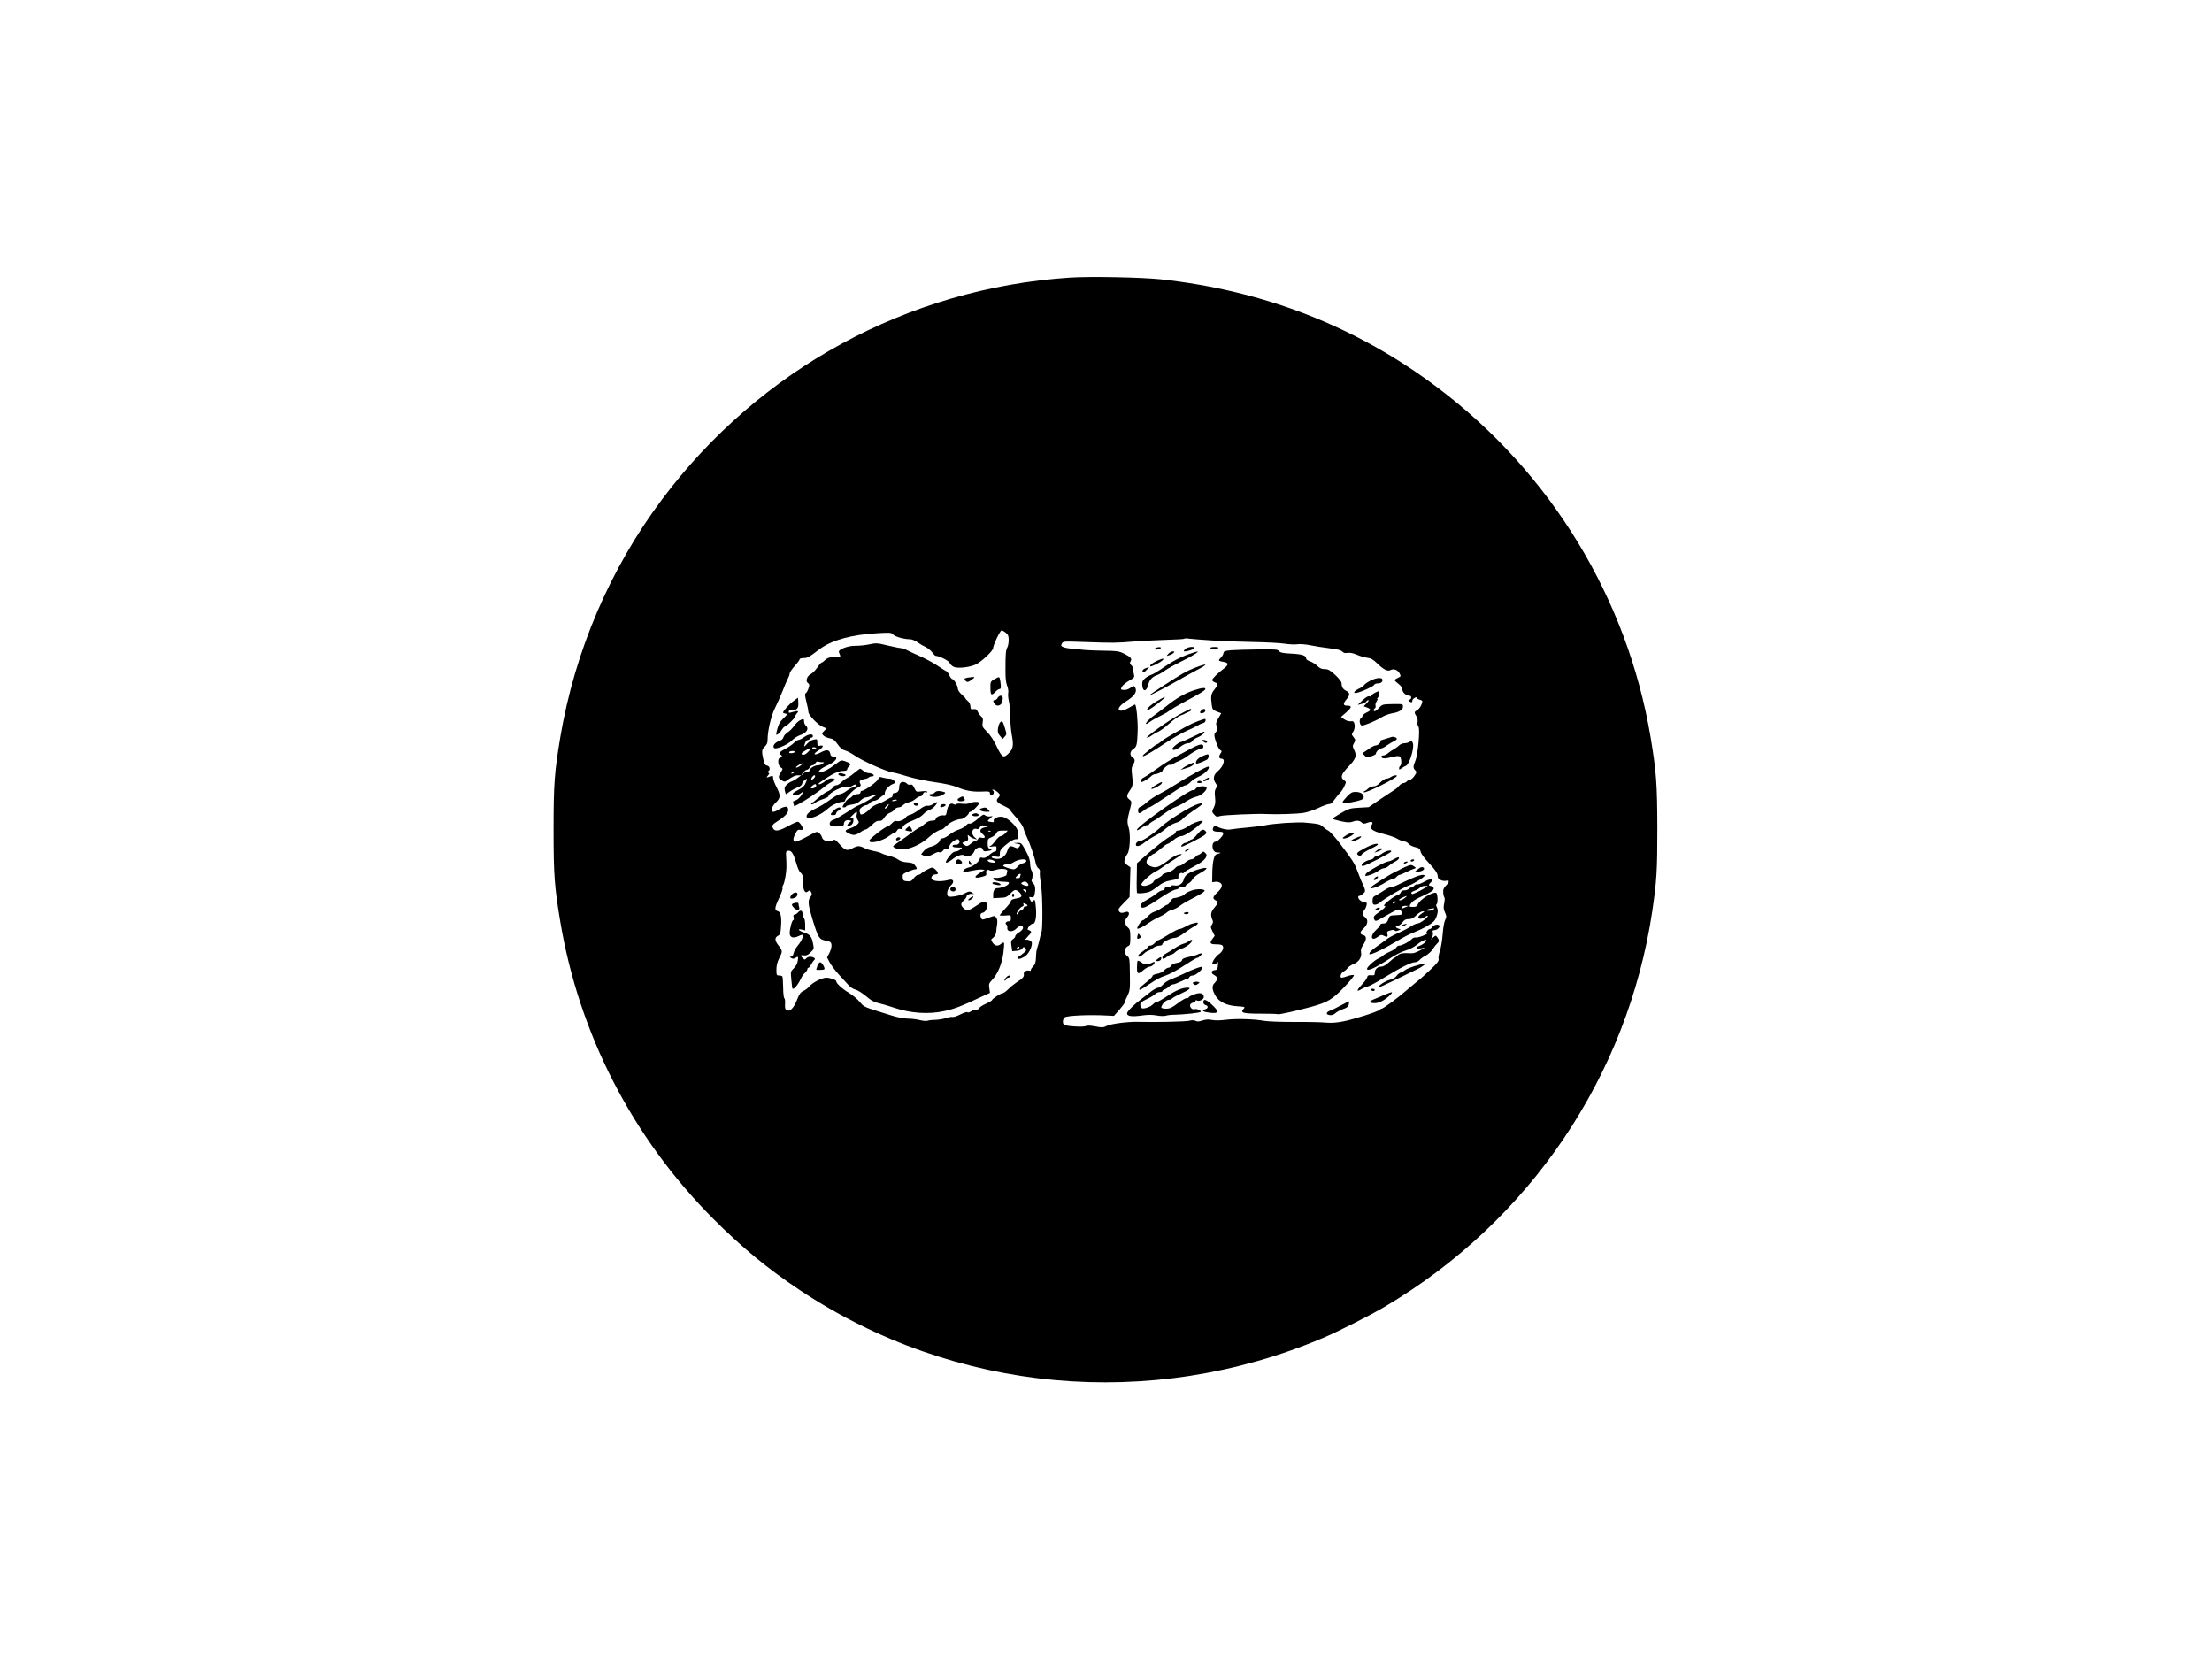 <?xml version="1.0" standalone="no"?>
<!DOCTYPE svg PUBLIC "-//W3C//DTD SVG 20010904//EN"
 "http://www.w3.org/TR/2001/REC-SVG-20010904/DTD/svg10.dtd">
<svg version="1.0" xmlns="http://www.w3.org/2000/svg"
 width="2000pt" height="1500pt" viewBox="0 0 2000 1500"
 preserveAspectRatio="xMidYMid meet">

<g transform="translate(0,1500) scale(0.1,-0.1)"
fill="#000000" stroke="none">
<path d="M9673 12490 c-1463 -97 -2804 -826 -3687 -2005 -471 -629 -788 -1370
-920 -2150 -53 -317 -61 -422 -61 -835 0 -413 8 -518 61 -835 171 -1016 651
-1948 1379 -2681 258 -259 498 -457 790 -651 1400 -929 3167 -1090 4725 -431
137 58 427 204 560 283 1310 774 2196 2084 2419 3575 40 273 46 366 46 750 -1
401 -9 512 -61 825 -211 1255 -901 2388 -1924 3159 -733 553 -1571 880 -2510
981 -175 18 -634 27 -817 15z m-579 -3211 c21 -17 26 -29 26 -65 0 -25 -5 -55
-12 -67 -14 -26 -17 -54 -17 -200 -1 -76 4 -119 15 -147 9 -22 13 -51 10 -64
-3 -13 -1 -46 5 -72 7 -27 12 -92 13 -144 0 -52 7 -129 15 -170 17 -89 11
-122 -29 -161 -46 -47 -60 -39 -107 59 -26 55 -58 105 -88 134 -44 45 -46 50
-40 86 5 31 2 41 -16 57 -12 11 -25 30 -30 43 -7 18 -15 23 -37 20 -24 -3 -27
0 -28 26 -1 17 -10 37 -23 47 -11 9 -21 20 -21 23 0 4 -16 20 -35 37 -20 17
-35 41 -35 53 0 25 -35 86 -50 86 -6 0 -18 16 -27 35 -9 19 -20 35 -24 35 -4
0 -38 21 -76 47 -37 26 -111 66 -163 89 -52 23 -108 49 -125 58 -16 9 -39 16
-50 16 -11 0 -65 11 -120 24 -94 23 -104 23 -165 10 -36 -8 -92 -13 -125 -13
-67 2 -160 -34 -150 -58 3 -7 8 -20 11 -28 5 -11 -2 -15 -27 -17 -19 0 -46 -2
-61 -2 -15 -1 -37 -12 -48 -24 -11 -12 -25 -22 -30 -22 -5 0 -23 -20 -40 -45
-17 -25 -44 -52 -59 -60 -36 -18 -50 -64 -26 -81 15 -11 15 -18 5 -48 -6 -20
-17 -39 -24 -43 -10 -6 -9 -22 5 -78 10 -38 18 -80 18 -92 1 -29 87 -118 130
-135 l35 -14 -23 -23 c-21 -21 -22 -24 -6 -41 9 -10 34 -21 56 -25 31 -5 45
-16 73 -55 24 -34 44 -50 66 -55 18 -4 56 -24 86 -45 70 -49 286 -146 344
-154 25 -4 86 -20 135 -36 50 -16 158 -39 240 -51 93 -13 171 -30 206 -45 78
-33 142 -45 227 -41 64 3 72 1 72 -15 0 -10 6 -18 14 -18 19 0 30 32 14 42
-10 6 -10 8 2 8 18 -1 60 -34 60 -48 0 -6 -7 -18 -16 -27 -24 -24 -10 -43 51
-70 30 -14 55 -29 55 -34 0 -5 27 -38 59 -74 35 -39 62 -79 66 -99 4 -18 18
-53 30 -78 27 -55 70 -181 79 -233 4 -20 15 -42 25 -48 11 -8 16 -20 13 -38
-2 -15 3 -67 11 -117 14 -88 16 -401 3 -423 -3 -5 -10 -31 -15 -58 -5 -26 -15
-61 -21 -78 -7 -16 -13 -57 -13 -89 -2 -47 -7 -65 -24 -82 -13 -13 -23 -28
-23 -35 0 -6 -6 -9 -12 -6 -24 9 -57 -11 -51 -31 5 -22 -11 -40 -64 -73 -20
-13 -54 -40 -75 -61 -21 -21 -44 -38 -52 -38 -18 0 -96 -51 -96 -62 0 -4 -25
-19 -55 -33 -30 -13 -58 -31 -61 -40 -3 -8 -17 -15 -30 -15 -14 0 -35 -7 -48
-16 -13 -8 -27 -11 -30 -6 -3 5 -31 -4 -63 -20 -31 -16 -63 -26 -71 -23 -8 3
-34 -2 -58 -10 -25 -8 -68 -15 -97 -16 -29 0 -61 -4 -71 -8 -10 -4 -42 -1 -70
6 -28 7 -75 13 -106 13 -32 0 -93 11 -141 26 -272 84 -253 76 -295 125 -22 26
-67 63 -101 84 -58 34 -113 85 -113 105 0 11 -57 30 -89 30 -39 0 -123 -43
-152 -77 -13 -16 -39 -36 -56 -43 -25 -12 -37 -28 -58 -83 -30 -75 -65 -108
-94 -90 -12 8 -15 22 -13 56 2 24 -1 48 -6 51 -6 3 -11 47 -11 97 -1 50 -4 95
-7 100 -3 5 -16 9 -30 9 -22 0 -24 3 -24 53 0 37 8 69 25 103 32 62 31 68 -5
114 -36 46 -38 72 -6 89 21 12 24 22 28 89 6 86 -4 128 -33 135 -28 7 -24 35
16 119 19 40 33 79 30 87 -3 7 0 19 5 27 6 7 16 43 22 81 10 62 11 87 5 193
-2 29 2 36 20 38 29 4 48 -27 73 -114 11 -40 27 -76 39 -85 17 -14 21 -29 21
-81 0 -76 18 -111 45 -88 14 12 18 12 26 -1 12 -19 11 -31 -6 -53 -22 -29 -19
-65 20 -194 53 -173 60 -184 120 -197 44 -9 50 -13 53 -38 2 -15 -6 -47 -18
-71 l-22 -43 22 -42 c12 -24 49 -73 82 -110 33 -36 73 -80 89 -97 16 -18 41
-35 56 -39 29 -7 67 -31 127 -81 24 -21 58 -37 90 -44 28 -6 89 -24 136 -40
154 -52 315 -63 461 -31 90 20 151 43 312 119 l98 45 -6 42 c-6 37 -3 45 26
76 50 53 88 144 101 242 6 48 9 90 5 93 -4 4 -15 0 -25 -9 -27 -25 -57 -21
-77 10 -17 26 -17 27 5 45 14 11 25 32 27 51 1 18 5 50 9 72 3 27 1 46 -9 59
-13 18 -15 18 -70 -2 -53 -20 -57 -20 -65 -4 -14 28 -8 47 15 50 28 4 51 65
33 87 -18 22 -29 19 -94 -25 -66 -45 -87 -49 -116 -20 -26 26 -25 42 5 70 14
13 25 29 25 37 0 15 43 28 62 18 7 -3 4 1 -6 9 -25 20 -34 20 -77 -3 -19 -11
-61 -22 -91 -26 -50 -6 -57 -5 -62 13 -8 25 7 65 35 90 30 29 19 57 -19 47
-99 -26 -181 -9 -156 32 7 10 21 18 33 17 28 -1 27 17 -2 45 -20 18 -28 20
-48 11 -35 -16 -69 -36 -82 -49 -6 -6 -18 -11 -27 -11 -9 0 -26 -14 -39 -31
-19 -25 -28 -30 -59 -27 -33 3 -37 6 -40 34 -3 29 1 33 47 53 27 11 57 21 65
21 20 0 20 9 -2 37 -13 18 -29 24 -70 26 -34 2 -62 11 -81 25 -16 12 -51 26
-76 32 -26 6 -60 17 -75 25 -15 8 -47 17 -71 21 -24 4 -61 15 -81 25 -47 24
-64 24 -111 -1 -48 -26 -66 -20 -117 38 -37 41 -43 45 -61 34 -31 -19 -88 -5
-95 23 -3 13 -15 32 -26 42 -20 18 -22 17 -108 -30 -49 -26 -96 -47 -105 -47
-26 0 -28 25 -5 70 18 35 25 41 46 37 13 -2 24 0 24 5 0 22 -32 68 -47 68 -9
0 -49 -18 -89 -40 -82 -45 -118 -50 -134 -20 -14 27 -9 34 55 75 62 40 90 75
80 105 -5 16 -12 19 -33 14 -15 -3 -39 -15 -54 -25 -15 -10 -36 -19 -46 -19
-29 0 -16 48 25 86 41 39 42 65 3 139 -16 31 -30 68 -30 81 0 21 -3 23 -26 14
-36 -14 -39 -13 -20 9 13 15 14 20 4 24 -11 5 -11 7 0 15 20 13 11 46 -13 50
-16 2 -24 15 -33 55 -17 74 -15 90 13 117 18 17 25 34 25 60 0 82 31 215 66
285 19 38 50 108 69 155 18 47 40 99 49 115 9 17 16 37 16 46 0 9 20 39 45 67
25 27 45 55 45 61 0 6 16 11 35 11 36 0 47 6 149 83 109 80 287 129 522 142
113 7 122 6 140 -13 19 -20 100 -42 153 -42 15 0 43 -11 62 -24 19 -14 52 -34
75 -44 22 -11 51 -34 63 -51 12 -17 26 -31 31 -31 31 0 116 -43 125 -62 6 -13
21 -29 35 -36 34 -18 137 -8 198 18 54 24 162 125 162 152 0 27 63 158 76 158
6 0 23 -9 38 -21z m1866 -70 c91 -6 260 -12 375 -14 116 -2 242 -9 280 -15 39
-6 91 -9 116 -5 26 3 77 -1 115 -9 38 -8 115 -20 171 -27 74 -9 107 -17 119
-30 11 -13 25 -16 48 -12 22 3 50 -2 82 -16 27 -12 69 -25 94 -28 36 -4 55
-15 95 -54 57 -55 92 -72 119 -57 27 15 64 1 80 -30 14 -27 13 -28 -15 -41
-16 -7 -29 -16 -29 -21 0 -4 16 -20 35 -34 23 -18 35 -35 35 -51 0 -26 33 -55
62 -55 22 0 24 -28 2 -37 -13 -5 -13 -7 -2 -14 19 -13 28 -11 28 6 0 8 9 19
20 25 13 7 20 7 20 1 0 -6 11 -13 25 -17 14 -3 25 -10 25 -14 0 -25 -25 -69
-45 -80 -29 -16 -30 -22 -9 -55 10 -15 14 -36 11 -53 -3 -15 0 -33 8 -42 17
-20 -5 -257 -29 -312 -20 -47 -20 -62 0 -83 15 -14 14 -19 -7 -50 -13 -19 -31
-35 -40 -35 -9 0 -22 -7 -29 -15 -7 -8 -21 -15 -30 -15 -10 0 -27 -10 -37 -22
-10 -13 -26 -27 -35 -33 -9 -5 -67 -44 -130 -86 l-113 -77 -87 -5 c-80 -4 -93
-8 -162 -48 -42 -24 -76 -47 -76 -51 0 -4 33 -14 73 -23 55 -12 80 -13 101 -6
39 15 67 14 87 -5 15 -14 23 -14 53 -3 41 15 56 7 37 -22 -20 -33 9 -54 108
-79 49 -12 104 -31 122 -42 19 -12 47 -23 63 -25 16 -2 35 -12 42 -22 7 -10
33 -24 58 -30 38 -9 45 -15 51 -42 4 -18 33 -59 70 -97 67 -72 85 -100 85
-130 0 -23 47 -44 79 -35 29 7 26 -13 -6 -45 -21 -21 -26 -35 -24 -62 1 -19 6
-39 10 -43 5 -5 4 -29 -1 -54 -8 -36 -7 -53 7 -83 15 -34 15 -40 2 -67 -9 -16
-19 -73 -23 -129 -4 -54 -15 -122 -25 -151 -9 -28 -15 -61 -12 -73 5 -17 -10
-36 -68 -92 -41 -39 -94 -87 -119 -106 -25 -20 -74 -61 -110 -92 -68 -60 -204
-160 -218 -160 -4 0 -13 -5 -19 -11 -17 -17 -238 -87 -333 -105 -58 -11 -106
-14 -150 -10 -36 4 -164 7 -285 6 -121 0 -247 4 -280 11 -91 16 -251 20 -340
9 -50 -7 -97 -7 -126 -2 -34 7 -58 5 -88 -5 -30 -10 -46 -11 -61 -3 -14 7 -32
8 -58 1 -31 -8 -297 -14 -467 -10 -88 2 -239 -17 -277 -36 -34 -17 -44 -17
-106 -5 -47 9 -74 9 -88 2 -20 -10 -171 -1 -192 12 -17 11 -15 51 4 67 20 17
227 26 382 17 l64 -3 49 55 c26 30 49 61 49 68 0 7 11 34 24 60 22 44 24 57
22 195 -2 140 -3 148 -25 163 -30 21 -26 75 7 89 20 9 22 17 22 80 0 58 -4 74
-20 87 -32 28 -36 65 -10 93 28 30 21 60 -12 49 -37 -12 -50 -10 -61 8 -10 15
-3 26 42 72 l54 55 4 134 4 135 -30 21 c-26 19 -29 24 -21 53 5 17 16 38 23
47 23 26 31 176 12 238 -16 54 -15 62 13 172 16 63 15 64 -6 82 -28 22 -28 36
5 84 27 40 29 55 17 153 -4 39 -2 59 10 77 21 32 20 52 -4 67 -27 17 -25 54 4
73 33 22 37 35 42 155 4 93 -11 250 -24 250 -2 0 -29 -14 -58 -31 -102 -58
-125 -5 -25 58 83 52 107 91 82 132 -7 11 -14 10 -40 -8 -19 -14 -42 -21 -61
-19 -28 3 -29 4 -17 28 7 13 36 38 64 54 47 27 52 32 46 55 -4 14 -7 36 -6 48
0 12 -7 29 -18 38 -14 14 -16 21 -7 35 15 24 3 39 -59 70 -44 22 -62 25 -198
27 -82 1 -166 6 -185 9 -19 4 -57 8 -85 9 -27 1 -63 7 -78 13 -24 10 -26 14
-16 33 11 21 14 21 207 14 260 -9 282 -9 452 5 80 6 212 12 293 15 82 2 152 6
155 10 4 4 25 4 47 0 22 -3 114 -10 205 -16z"/>
<path d="M8748 8873 c-31 -5 -35 -15 -13 -33 11 -9 20 -8 45 10 44 31 40 34
-32 23z"/>
<path d="M8990 8858 c-35 -20 -36 -23 -35 -79 0 -65 9 -72 45 -34 13 14 29 25
37 25 14 0 16 16 7 73 -7 42 -7 42 -54 15z"/>
<path d="M9020 8690 c-6 -11 -17 -20 -25 -20 -18 0 -19 -11 -2 -34 20 -28 59
-17 69 19 4 17 6 36 3 43 -7 19 -33 14 -45 -8z"/>
<path d="M7174 8661 c-38 -27 -94 -89 -94 -104 0 -3 10 -7 22 -9 21 -3 20 -6
-19 -43 -31 -30 -44 -54 -55 -97 -14 -55 -14 -57 5 -47 10 6 26 24 35 40 10
16 22 29 27 29 14 0 95 79 95 92 0 6 7 20 17 30 19 21 7 24 -45 9 -29 -9 -33
-8 -30 7 2 12 12 16 34 14 40 -4 56 16 52 68 l-3 42 -41 -31z"/>
<path d="M7229 8485 c-14 -7 -37 -31 -52 -52 -15 -21 -40 -46 -57 -56 -16 -10
-33 -29 -36 -42 -4 -16 -17 -28 -40 -35 -38 -13 -62 -46 -45 -63 16 -16 123
29 162 69 18 18 49 39 68 45 65 21 90 61 56 89 -8 7 -15 23 -15 36 0 27 -5 29
-41 9z"/>
<path d="M9040 8465 c-6 -8 -14 -32 -17 -53 -4 -31 0 -44 19 -66 l23 -28 19
21 c19 21 19 23 1 81 -19 63 -25 69 -45 45z"/>
<path d="M7270 8335 c-19 -14 -41 -25 -50 -25 -9 0 -28 -13 -43 -28 -15 -15
-49 -39 -77 -53 -48 -23 -61 -41 -40 -54 16 -10 12 -22 -8 -27 -25 -7 -18 -74
9 -88 18 -10 18 -11 -1 -43 -26 -42 -25 -51 7 -72 21 -14 30 -15 42 -6 52 38
79 51 105 51 l30 0 -34 -25 c-18 -14 -43 -28 -54 -31 -12 -4 -31 -17 -44 -29
-17 -17 -21 -29 -16 -54 4 -17 8 -31 11 -31 2 0 19 11 36 24 18 13 49 29 69
37 23 8 38 20 40 32 2 11 13 26 26 35 22 15 22 14 12 -14 -16 -40 -26 -51 -81
-81 -38 -20 -46 -29 -38 -39 12 -15 52 -3 83 24 15 14 14 10 -4 -21 -13 -22
-35 -44 -49 -50 -14 -6 -28 -12 -29 -13 -2 -1 -1 -12 3 -23 l6 -21 42 21 c54
28 183 114 226 151 18 16 49 37 67 46 41 19 43 30 7 34 -19 2 -38 -5 -61 -24
-28 -24 -62 -37 -62 -24 0 3 30 24 68 49 73 48 119 67 163 67 18 0 29 5 29 14
0 7 7 19 15 26 22 19 15 30 -30 46 -39 13 -40 13 -90 -25 -63 -48 -108 -71
-136 -71 -21 0 -21 1 -5 19 10 11 41 29 69 41 73 32 105 80 53 80 -18 0 -26 6
-28 21 -6 41 -32 46 -87 16 -61 -32 -78 -18 -21 18 45 29 53 50 15 43 -23 -5
-25 -2 -25 28 0 32 -1 33 -32 27 -19 -3 -45 -20 -60 -37 -29 -34 -33 -32 -18
8 5 14 16 26 25 26 8 0 15 5 15 10 0 6 7 10 15 10 8 0 15 7 15 15 0 23 -42 18
-80 -10z m110 -101 c0 -2 -9 -4 -21 -4 -11 0 -18 4 -14 10 5 8 35 3 35 -6z
m-66 -25 c-26 -29 -48 -39 -63 -30 -9 6 -3 14 21 29 44 29 68 29 42 1z m-129
-9 c-3 -5 -17 -10 -31 -10 -14 0 -22 4 -19 10 3 6 17 10 31 10 14 0 22 -4 19
-10z m250 -92 c20 1 20 1 1 -14 -11 -8 -30 -14 -43 -14 -29 0 -73 -28 -73 -46
0 -8 -10 -14 -25 -14 -13 0 -29 -8 -34 -17 -6 -10 -11 -14 -11 -9 0 14 32 46
46 46 7 0 18 9 24 20 6 11 17 20 25 20 8 0 20 9 27 20 8 13 19 18 28 14 8 -4
24 -6 35 -6z m-194 -28 c-13 -11 -31 -20 -40 -20 -10 0 -5 7 14 19 39 26 56
26 26 1z m-61 -64 c0 -2 -7 -7 -16 -10 -8 -3 -12 -2 -9 4 6 10 25 14 25 6z
m190 -34 c0 -11 -22 -32 -32 -32 -5 0 -4 9 2 20 11 20 30 28 30 12z m10 -86
c0 -16 -37 -32 -48 -21 -7 7 25 35 40 35 4 0 8 -6 8 -14z"/>
<path d="M7728 8014 c-23 -20 -54 -42 -68 -48 -14 -6 -37 -23 -52 -38 -14 -16
-35 -28 -47 -28 -11 0 -25 -9 -31 -20 -6 -11 -27 -27 -46 -35 -20 -8 -58 -35
-86 -60 -28 -25 -54 -45 -60 -45 -5 0 -6 -5 -3 -10 4 -6 16 -3 31 9 14 11 47
27 75 36 27 9 49 20 49 24 0 34 149 105 179 86 7 -4 23 1 37 10 26 17 41 15
29 -4 -3 -6 -14 -11 -23 -11 -9 0 -35 -14 -56 -30 -22 -17 -49 -30 -60 -30
-12 0 -53 -23 -91 -51 -39 -29 -95 -63 -125 -77 -64 -29 -94 -57 -86 -79 13
-32 129 16 199 82 28 26 93 55 123 55 13 0 24 4 24 9 0 22 74 101 109 117 34
15 38 20 30 36 -14 25 -5 36 36 44 20 3 38 10 41 15 3 5 14 9 25 9 10 0 19 4
19 9 0 11 -25 21 -49 21 -10 0 -30 9 -44 20 -14 11 -27 20 -30 20 -3 0 -25
-16 -49 -36z"/>
<path d="M7580 8000 c0 -13 46 -24 61 -14 9 5 7 10 -7 15 -28 11 -54 11 -54
-1z"/>
<path d="M7940 7955 c-9 -24 -123 -105 -147 -105 -7 0 -13 -7 -13 -15 0 -10
-10 -15 -28 -15 -16 0 -37 -9 -47 -20 -10 -11 -23 -20 -30 -20 -6 0 -23 -18
-38 -40 -24 -37 -24 -40 -6 -40 10 0 19 4 19 9 0 5 23 12 50 16 36 5 58 15 79
36 16 16 38 29 49 29 11 0 36 7 57 16 20 8 39 13 42 10 5 -5 -122 -81 -163
-97 -16 -5 -66 -35 -112 -66 -46 -30 -95 -58 -109 -62 -34 -9 -51 -34 -36 -53
8 -9 29 -12 67 -10 46 3 56 7 56 22 0 25 22 40 48 33 l21 -5 -22 -18 c-27 -22
-16 -38 16 -21 14 8 22 22 23 40 1 24 -2 28 -20 23 -18 -5 -16 0 11 26 38 39
47 40 39 7 -4 -15 0 -34 9 -48 14 -22 13 -25 -7 -44 -13 -11 -40 -26 -60 -32
-51 -17 -54 -26 -17 -45 44 -22 64 -20 107 9 20 14 42 25 49 25 7 0 32 18 55
40 30 30 48 40 67 38 19 -2 30 5 46 29 11 18 33 37 49 43 16 5 35 19 43 30 8
11 24 20 37 20 13 0 31 9 41 20 10 11 33 23 52 26 19 4 46 17 60 30 14 13 34
24 44 24 10 0 21 9 24 21 5 14 13 19 26 16 11 -3 16 -1 13 5 -4 5 -26 7 -53 3
-46 -6 -47 -6 -64 30 -13 28 -22 35 -36 30 -10 -3 -24 1 -31 10 -7 8 -23 15
-35 15 -24 0 -35 -17 -35 -54 0 -27 -18 -46 -42 -46 -11 0 -18 -7 -18 -20 0
-11 -5 -20 -10 -20 -6 0 -27 -11 -48 -24 -20 -13 -55 -29 -77 -36 -22 -6 -53
-26 -70 -44 -16 -18 -42 -38 -57 -44 -26 -11 -28 -9 -34 15 -5 20 -2 30 17 44
13 10 31 19 40 19 9 0 24 9 34 20 10 11 28 20 40 20 12 0 34 11 49 25 15 14
31 25 37 25 5 0 9 8 9 19 0 26 34 66 70 81 29 12 30 14 14 31 -10 11 -29 19
-43 19 -14 0 -41 4 -59 9 -30 9 -34 8 -42 -14z m170 -189 c0 -2 -11 -6 -25 -8
-13 -3 -22 -1 -19 3 5 9 44 13 44 5z m-82 -56 c-11 -18 -28 -27 -28 -16 0 6
30 36 36 36 2 0 -1 -9 -8 -20z"/>
<path d="M8452 7835 c-7 -8 -22 -15 -32 -15 -30 0 -24 -17 9 -23 32 -7 85 5
108 25 14 11 13 13 -8 19 -39 11 -63 9 -77 -6z"/>
<path d="M8672 7785 c-30 -16 -9 -36 30 -28 23 4 26 8 17 24 -11 22 -15 22
-47 4z"/>
<path d="M8435 7729 c-16 -11 -39 -17 -51 -14 -13 3 -38 -9 -74 -36 -29 -22
-66 -43 -82 -46 -16 -3 -33 -14 -38 -23 -11 -21 -64 -42 -86 -33 -10 4 -25 -4
-40 -21 -14 -14 -29 -26 -34 -26 -22 0 -170 -114 -170 -131 0 -33 119 -4 181
44 20 15 41 27 47 27 6 0 16 9 22 20 8 15 17 19 31 15 13 -4 19 -2 19 8 0 22
32 45 101 72 36 14 74 37 86 52 13 15 37 33 54 38 18 6 43 26 57 43 28 36 21
39 -23 11z"/>
<path d="M8766 7738 c-11 -6 -39 -8 -67 -5 -27 3 -51 2 -54 -4 -4 -6 -13 -6
-24 1 -28 14 -50 -8 -59 -60 -7 -40 -10 -45 -31 -42 -29 4 -71 -16 -71 -35 0
-8 -12 -13 -33 -13 -23 0 -44 -9 -67 -30 -18 -16 -37 -30 -42 -30 -5 0 -38
-21 -73 -47 -35 -27 -89 -66 -121 -87 -57 -39 -57 -39 -33 -52 70 -39 212 7
315 103 33 30 88 63 108 63 7 0 27 16 46 35 31 32 89 58 132 60 19 0 68 40 68
55 0 5 6 10 13 10 17 0 89 74 81 83 -11 11 -67 8 -88 -5z"/>
<path d="M8262 7728 c5 -15 37 -18 41 -3 1 6 -9 12 -22 13 -16 3 -22 -1 -19
-10z"/>
<path d="M8505 7719 c-4 -6 -5 -13 -2 -16 8 -7 47 7 47 18 0 13 -37 11 -45 -2z"/>
<path d="M7538 7671 c-34 -33 -35 -41 -3 -41 15 0 25 6 25 15 0 8 9 19 20 25
11 6 20 15 20 20 0 19 -35 8 -62 -19z"/>
<path d="M8878 7693 c-41 -10 -10 -33 44 -33 30 0 31 0 13 20 -18 20 -25 22
-57 13z"/>
<path d="M8803 7643 c-24 -9 -13 -23 18 -23 20 0 29 4 27 13 -5 13 -26 18 -45
10z"/>
<path d="M8853 7607 c-44 -40 -80 -60 -92 -53 -4 3 -17 -6 -29 -19 -11 -13
-40 -29 -64 -36 -24 -7 -61 -28 -84 -46 -23 -18 -51 -33 -63 -33 -11 0 -21 -6
-21 -14 0 -21 -47 -54 -86 -62 -20 -4 -44 -19 -60 -37 l-26 -31 25 -13 c25
-13 43 -8 109 27 10 6 24 7 33 4 10 -4 22 2 32 16 9 13 22 20 33 17 13 -3 20
3 24 22 3 15 20 35 40 48 30 18 37 19 47 7 15 -19 -6 -46 -34 -42 -11 2 -22
-3 -24 -9 -4 -12 17 -17 71 -16 18 0 18 -2 -3 -19 -13 -10 -33 -18 -45 -18
-14 0 -34 -17 -59 -50 -45 -61 -28 -67 40 -15 44 34 95 46 107 26 7 -11 45 -3
65 13 7 5 17 20 22 33 10 27 57 42 70 22 5 -8 10 -18 12 -22 1 -5 20 -5 42 -1
37 7 38 8 17 17 -18 8 -22 18 -22 52 0 38 3 42 34 55 19 7 39 24 45 37 9 19
18 23 57 23 l46 0 -23 -25 c-13 -13 -32 -25 -42 -25 -9 0 -30 -18 -45 -39 -15
-22 -36 -44 -47 -50 -16 -9 -13 -9 18 -5 35 6 37 5 37 -20 0 -17 -5 -26 -16
-26 -9 0 -32 -14 -51 -31 -26 -23 -42 -29 -59 -25 -13 4 -24 2 -24 -3 0 -25
-55 -72 -97 -83 -39 -9 -64 -30 -51 -43 2 -2 33 3 68 11 36 8 78 14 94 12 l30
-3 -47 -29 c-56 -36 -48 -52 17 -35 42 10 47 15 43 35 -5 26 10 36 33 24 8 -5
32 -2 54 5 21 7 54 11 73 8 29 -5 34 -9 29 -27 -3 -12 -6 -24 -6 -27 0 -11
-78 -32 -99 -26 -13 3 -21 0 -21 -8 0 -14 45 -27 107 -28 36 -1 40 -4 32 -19
-9 -16 -65 -38 -99 -38 -25 0 -40 -21 -40 -57 l0 -34 60 3 c55 2 63 6 96 39
31 32 40 36 58 28 12 -6 28 -20 35 -31 16 -25 4 -35 -51 -44 -23 -4 -38 -12
-38 -21 0 -8 -22 -38 -50 -67 -27 -29 -50 -56 -50 -61 0 -4 23 -5 50 -3 49 5
50 5 50 -23 0 -22 -5 -29 -19 -29 -24 0 -38 -19 -22 -29 6 -4 10 -18 9 -32 -4
-36 49 -39 82 -4 28 30 60 33 60 6 0 -11 -15 -28 -35 -40 -19 -11 -35 -27 -35
-34 0 -8 -9 -21 -21 -28 -18 -13 -20 -20 -14 -61 l7 -48 39 3 c23 2 44 10 52
21 12 17 14 17 27 1 13 -16 11 -21 -20 -46 -19 -16 -38 -29 -42 -29 -4 0 -8
-4 -8 -10 0 -16 26 -12 63 10 34 20 67 81 67 123 0 19 -37 37 -59 29 -7 -3 4
12 24 33 37 37 37 45 0 58 -16 6 25 58 43 55 24 -4 37 69 27 156 -6 62 -8 66
-23 52 -16 -13 -18 -12 -29 11 -11 24 -11 25 11 21 20 -4 25 0 30 25 11 53 6
84 -14 102 -11 10 -16 23 -12 29 11 18 11 70 -1 85 -7 8 -12 35 -13 61 0 34
-11 65 -40 118 -37 69 -41 72 -74 71 l-35 -2 33 -6 c31 -6 32 -7 19 -26 -13
-17 -18 -18 -41 -7 -43 19 -53 15 -68 -30 -17 -54 -61 -82 -112 -72 -20 3 -33
11 -30 16 4 5 21 7 40 3 33 -6 34 -5 34 27 0 27 9 41 48 74 44 38 86 61 104
56 15 -4 20 48 8 82 -14 43 -91 112 -133 120 -39 8 -89 -13 -82 -35 4 -12 -1
-15 -25 -11 -36 5 -37 8 -7 33 l22 20 -26 -3 c-14 -2 -33 3 -42 10 -13 11 -21
8 -54 -21z m77 -78 c8 -1 0 -4 -19 -8 -50 -9 -62 -34 -28 -61 31 -25 27 -43
-9 -34 -17 4 -26 1 -30 -10 -3 -9 -12 -16 -19 -16 -8 0 -27 -11 -43 -25 -35
-29 -41 -30 -68 -11 -18 14 -18 15 12 26 27 9 30 15 26 38 -5 26 -4 26 14 11
10 -9 30 -20 44 -23 l25 -7 -22 20 c-40 34 -23 92 21 75 8 -3 19 4 26 16 8 16
18 20 33 16 12 -3 29 -6 37 -7z m27 -45 c-3 -3 -12 -4 -19 -1 -8 3 -5 6 6 6
11 1 17 -2 13 -5z m35 -271 c8 -10 5 -13 -10 -13 -27 0 -52 10 -52 21 0 13 50
7 62 -8z m288 3 c0 -8 -13 -17 -30 -21 -16 -4 -38 -17 -49 -31 -10 -13 -26
-24 -35 -24 -24 0 -96 24 -96 32 0 9 38 21 48 14 5 -3 26 6 48 19 44 28 114
34 114 11z m-54 -132 c-3 -9 -6 -18 -6 -20 0 -2 -10 -4 -22 -4 -20 0 -21 1 -3
20 22 24 40 26 31 4z m62 -66 c27 -27 0 -38 -40 -17 -17 9 -18 13 -7 20 19 12
33 11 47 -3z m-8 -74 c0 -14 -3 -14 -15 -4 -8 7 -15 14 -15 16 0 2 7 4 15 4 8
0 15 -7 15 -16z m7 -136 c-6 -4 -14 -5 -18 -2 -4 2 -10 -5 -14 -16 -3 -11 -13
-20 -20 -20 -8 0 -19 -9 -25 -21 -7 -11 -14 -18 -17 -16 -9 10 30 65 49 70 11
3 16 11 12 21 -5 13 -2 13 19 3 16 -7 21 -14 14 -19z m-72 -378 c-3 -5 -11
-10 -16 -10 -6 0 -7 5 -4 10 3 6 11 10 16 10 6 0 7 -4 4 -10z"/>
<path d="M8197 7511 c-17 -18 -16 -19 14 -25 39 -8 44 -4 29 23 -13 25 -19 25
-43 2z"/>
<path d="M8105 7419 c-4 -6 -4 -13 -1 -16 8 -8 36 5 36 17 0 13 -27 13 -35 -1z"/>
<path d="M8646 7214 c-9 -23 -8 -24 24 -24 32 0 37 9 18 28 -17 17 -35 15 -42
-4z"/>
<path d="M8760 7202 c0 -14 6 -22 16 -22 14 0 15 3 3 18 -7 9 -15 19 -16 21
-2 2 -3 -5 -3 -17z"/>
<path d="M8974 7019 c-6 -10 6 -15 49 -22 39 -6 29 16 -11 24 -18 4 -35 3 -38
-2z"/>
<path d="M8595 6970 c-9 -15 4 -30 26 -30 12 0 19 7 19 20 0 21 -33 29 -45 10z"/>
<path d="M7156 6908 c-19 -27 -13 -38 17 -30 24 6 37 19 37 40 0 20 -38 14
-54 -10z"/>
<path d="M9150 6905 c0 -8 5 -15 10 -15 6 0 10 7 10 15 0 8 -4 15 -10 15 -5 0
-10 -7 -10 -15z"/>
<path d="M8770 6880 c-19 -15 -21 -20 -9 -20 16 0 46 27 38 35 -2 2 -15 -5
-29 -15z"/>
<path d="M7178 6833 c-24 -6 -23 -18 3 -44 23 -23 55 -18 45 7 -3 9 -6 22 -6
30 0 14 -10 16 -42 7z"/>
<path d="M7215 6750 c-10 -11 -24 -20 -32 -20 -9 0 -12 -7 -7 -25 3 -14 2 -25
-4 -25 -11 0 -32 -76 -32 -118 0 -38 34 -49 79 -26 18 9 34 14 37 11 11 -10
-10 -58 -41 -94 -18 -21 -36 -53 -39 -71 -5 -20 -14 -32 -24 -32 -15 -1 -14
-2 2 -12 14 -8 24 -8 37 1 27 16 28 15 22 -26 -3 -24 -17 -49 -35 -67 -30 -29
-30 -30 -23 -105 4 -42 8 -77 10 -79 12 -13 50 33 81 98 6 14 21 34 33 44 11
11 21 25 21 33 0 7 4 13 10 13 5 0 17 15 26 33 9 17 22 35 28 40 8 5 6 10 -4
17 -22 14 -56 12 -70 -5 -12 -14 -15 -14 -31 1 -26 24 -24 31 10 26 22 -3 36
3 60 27 32 31 32 32 21 85 -12 60 -28 78 -82 95 -48 16 -63 36 -19 26 l31 -7
0 49 c0 27 -4 53 -9 59 -5 5 -11 22 -13 38 -4 37 -19 42 -43 16z"/>
<path d="M7391 6269 c-6 -18 -11 -34 -11 -35 0 -7 66 -4 73 2 10 10 -22 64
-37 64 -8 0 -19 -14 -25 -31z"/>
<path d="M9095 6160 c-10 -11 -15 -23 -12 -26 4 -4 9 1 13 10 3 9 12 16 20 16
8 0 14 5 14 10 0 16 -15 12 -35 -10z"/>
<path d="M10453 9143 c-7 -2 -13 -8 -13 -12 0 -11 49 -1 56 10 5 9 -22 11 -43
2z"/>
<path d="M10715 9130 c-14 -15 -15 -20 -4 -20 28 0 89 21 89 30 0 19 -66 11
-85 -10z"/>
<path d="M10944 9141 c10 -15 55 -19 67 -5 9 11 4 14 -30 14 -23 0 -40 -4 -37
-9z"/>
<path d="M11135 9121 c-62 -5 -70 -9 -73 -27 -2 -12 -12 -30 -23 -40 -27 -25
-24 -31 21 -38 51 -8 52 -26 3 -63 -54 -41 -103 -89 -103 -102 0 -6 11 -16 25
-21 32 -12 31 -19 -5 -65 -31 -39 -34 -59 -24 -138 6 -41 10 -46 46 -61 l40
-15 -26 -45 c-22 -38 -24 -48 -15 -75 9 -25 8 -34 -5 -47 -9 -8 -16 -22 -16
-29 0 -34 36 -128 52 -136 17 -9 17 -12 2 -34 -17 -26 -12 -45 11 -45 39 0 17
-70 -35 -114 -39 -32 -45 -69 -19 -107 16 -23 17 -28 3 -47 -11 -17 -13 -36
-8 -80 5 -45 2 -66 -10 -90 -20 -39 -20 -44 4 -69 17 -19 24 -20 52 -11 30 9
337 23 413 18 93 -5 289 1 345 11 36 7 96 27 135 46 38 18 79 33 92 33 15 0
32 14 51 43 16 23 39 50 49 60 11 10 28 36 38 58 18 39 18 40 -3 55 -35 24
-26 53 37 119 70 73 80 100 56 152 -17 34 -17 39 -2 65 14 25 14 29 -4 52 -19
24 -19 28 -5 48 24 34 17 102 -10 97 -24 -4 -51 3 -74 20 l-25 19 48 42 c51
45 53 60 6 60 -36 0 -38 18 -4 58 33 39 32 58 -4 76 -30 16 -41 34 -41 69 0
12 -23 42 -57 74 -48 44 -64 53 -95 53 -28 0 -45 7 -67 29 -16 16 -46 34 -65
41 -20 6 -36 17 -36 25 0 28 -34 40 -133 45 -78 4 -102 9 -112 23 -11 15 -32
17 -186 15 -96 -1 -205 -4 -244 -7z"/>
<path d="M10564 9089 c-19 -22 -19 -22 6 -14 14 4 32 13 40 21 12 12 12 14 -6
14 -12 0 -29 -10 -40 -21z"/>
<path d="M10750 9086 c-82 -29 -159 -70 -243 -130 -36 -25 -80 -51 -99 -58
-18 -6 -44 -21 -58 -34 -21 -19 -25 -31 -22 -64 6 -61 42 -51 56 16 8 36 39
68 76 79 14 4 45 22 70 40 25 18 92 56 150 84 98 48 168 91 145 90 -5 0 -39
-11 -75 -23z"/>
<path d="M10463 9026 c-47 -22 -71 -42 -61 -51 5 -5 79 30 102 49 32 26 13 27
-41 2z"/>
<path d="M10814 8966 c-34 -12 -88 -37 -120 -56 -53 -29 -291 -184 -304 -197
-13 -13 127 59 240 123 69 39 152 85 185 102 112 58 111 70 -1 28z"/>
<path d="M10358 8958 c-16 -5 -28 -16 -28 -24 0 -21 14 -17 40 11 13 14 22 25
19 24 -2 0 -16 -5 -31 -11z"/>
<path d="M12387 8844 c-26 -14 -50 -31 -53 -38 -3 -8 -23 -21 -44 -31 -48 -22
-63 -48 -22 -39 44 9 146 56 155 70 4 8 16 14 27 14 32 0 50 11 50 31 0 27
-53 24 -113 -7z"/>
<path d="M10790 8757 c-76 -25 -157 -72 -238 -137 -32 -25 -77 -60 -102 -77
-51 -35 -96 -80 -88 -88 3 -3 18 5 33 17 15 12 54 34 87 50 32 15 73 38 91 52
18 13 66 42 107 64 168 90 214 118 218 130 6 18 -33 14 -108 -11z"/>
<path d="M12428 8734 c-16 -8 -28 -19 -28 -25 0 -6 -8 -8 -18 -5 -12 4 -32 -7
-62 -35 l-44 -42 34 8 c19 4 39 14 43 21 4 8 13 14 19 14 7 0 0 -13 -15 -28
l-27 -28 30 -11 c39 -15 38 -26 -5 -46 -19 -9 -35 -22 -35 -28 0 -7 -7 -17
-16 -23 -18 -13 -10 -66 10 -66 24 0 123 41 171 71 27 17 70 34 95 38 69 11
105 32 105 61 0 25 0 25 -94 24 -91 -2 -94 -3 -121 -33 -28 -31 -50 -40 -50
-22 0 6 5 13 11 17 6 3 9 14 6 24 -3 11 2 28 10 39 8 12 11 21 7 21 -5 0 -3 5
4 12 13 13 17 58 5 58 -5 -1 -20 -8 -35 -16z"/>
<path d="M10458 8659 c-60 -35 -104 -79 -80 -79 11 0 84 51 130 92 45 38 30
35 -50 -13z"/>
<path d="M10668 8542 c-100 -54 -321 -212 -297 -212 9 0 27 9 40 19 14 10 40
26 59 34 19 8 65 41 101 74 36 33 81 65 100 72 19 7 41 17 49 22 8 5 23 12 33
15 17 6 24 24 10 24 -5 0 -47 -22 -95 -48z"/>
<path d="M10862 8578 c-19 -19 -14 -30 10 -26 13 2 24 11 26 21 4 20 -18 23
-36 5z"/>
<path d="M10832 8480 c-28 -10 -76 -32 -105 -48 -167 -93 -201 -113 -228 -136
-17 -15 -34 -26 -39 -26 -5 0 -30 -18 -57 -40 -26 -22 -54 -45 -61 -51 -7 -6
-11 -13 -8 -16 6 -6 96 47 220 130 50 33 128 78 175 99 47 21 93 43 101 49 16
10 30 16 55 24 15 4 22 35 8 35 -5 -1 -32 -9 -61 -20z"/>
<path d="M10786 8339 c-55 -27 -105 -49 -112 -49 -15 0 -74 -48 -74 -61 0 -19
39 -8 75 21 22 17 50 30 66 30 17 0 32 7 38 19 6 10 28 26 49 34 36 14 70 43
61 52 -2 2 -49 -19 -103 -46z"/>
<path d="M12555 8328 c-16 -5 -41 -13 -55 -17 -14 -3 -23 -9 -20 -12 9 -10
-22 -39 -41 -39 -11 0 -37 -13 -60 -29 -22 -17 -46 -32 -52 -34 -8 -3 -5 -12
9 -26 19 -21 24 -21 62 -9 23 7 42 17 42 23 1 18 27 45 47 48 12 1 36 14 54
28 19 13 46 30 62 37 30 13 35 27 11 36 -18 7 -20 7 -59 -6z"/>
<path d="M10882 8294 c9 -9 21 -13 28 -9 14 9 -5 25 -30 25 -12 0 -12 -3 2
-16z"/>
<path d="M12740 8290 c-8 -5 -27 -10 -42 -10 -16 0 -37 -9 -47 -19 -11 -11
-33 -26 -48 -35 -15 -8 -39 -24 -52 -35 -13 -12 -32 -21 -43 -21 -10 0 -18 -5
-18 -10 0 -20 30 -22 91 -6 46 11 66 13 76 5 15 -13 18 -75 3 -84 -5 -3 -10
-13 -10 -22 0 -14 3 -14 23 1 12 9 30 19 39 22 30 10 77 160 63 203 -7 23 -13
25 -35 11z"/>
<path d="M10765 8230 c-38 -20 -102 -55 -142 -76 -39 -22 -111 -67 -159 -102
-48 -35 -99 -69 -115 -77 -32 -17 -43 -31 -34 -45 5 -9 64 24 96 55 9 8 23 15
32 15 19 0 67 21 67 29 0 17 54 62 67 56 9 -3 23 1 32 8 9 8 32 20 51 27 19 8
46 22 60 32 62 47 117 78 138 78 15 0 22 6 22 20 0 30 -34 24 -115 -20z"/>
<path d="M10864 8160 c-37 -17 -61 -50 -47 -64 4 -4 47 11 93 34 19 9 26 50 8
50 -7 -1 -32 -9 -54 -20z"/>
<path d="M10755 8090 c-22 -10 -49 -25 -60 -35 l-20 -17 20 7 c11 4 34 11 51
16 30 9 62 35 53 44 -3 2 -22 -4 -44 -15z"/>
<path d="M10825 8022 c-49 -27 -133 -75 -185 -109 -52 -33 -124 -75 -160 -93
-36 -18 -83 -49 -106 -70 -23 -21 -51 -41 -63 -45 -13 -4 -21 -15 -21 -29 0
-36 10 -37 50 -6 21 17 43 30 49 30 10 0 63 34 240 151 40 27 81 49 90 49 10
0 30 13 45 29 16 16 50 39 76 50 44 19 90 61 90 82 0 15 -12 10 -105 -39z"/>
<path d="M12576 7975 c-11 -8 -29 -15 -41 -15 -12 0 -36 -16 -55 -35 -23 -24
-43 -35 -62 -35 -15 0 -36 -8 -47 -19 -10 -10 -25 -21 -32 -23 -8 -3 -11 -8
-8 -11 12 -14 299 128 299 148 0 11 -36 3 -54 -10z"/>
<path d="M10903 7958 c-31 -15 -29 -30 2 -16 14 6 25 15 25 20 0 9 1 10 -27
-4z"/>
<path d="M10825 7930 c-4 -6 5 -10 20 -10 15 0 24 4 20 10 -3 6 -12 10 -20 10
-8 0 -17 -4 -20 -10z"/>
<path d="M10453 7903 c-24 -13 -43 -29 -43 -34 0 -13 88 32 94 48 7 18 -2 15
-51 -14z"/>
<path d="M10812 7870 c-6 -11 -18 -17 -26 -14 -27 10 -506 -329 -506 -358 0
-10 9 -5 52 24 14 10 33 18 42 18 9 0 16 4 16 8 0 5 19 19 43 32 23 13 68 43
99 67 31 24 76 50 100 58 24 9 66 31 93 50 28 18 68 37 89 41 41 7 96 53 96
79 0 24 -82 20 -98 -5z"/>
<path d="M12180 7799 c-22 -23 -40 -45 -40 -50 0 -14 54 -11 125 7 53 13 65
20 65 37 0 28 -28 46 -73 47 -31 0 -44 -7 -77 -41z"/>
<path d="M10834 7731 c-59 -15 -260 -138 -335 -206 -66 -61 -166 -128 -188
-128 -21 0 -41 -16 -41 -33 0 -25 37 -15 82 21 24 19 66 46 93 59 28 13 70 42
95 64 26 23 65 45 90 52 24 6 52 22 62 35 10 13 55 47 98 76 44 28 80 56 80
60 0 5 -1 9 -2 8 -2 -1 -17 -4 -34 -8z"/>
<path d="M10804 7562 c-23 -9 -48 -22 -55 -28 -25 -21 -78 -44 -99 -44 -11 0
-20 -7 -20 -15 0 -9 -19 -24 -42 -34 -39 -17 -151 -105 -265 -208 l-43 -38 -2
-132 c-2 -72 0 -134 3 -137 3 -4 32 -4 63 0 46 6 66 15 118 55 52 40 74 50
130 60 57 10 67 15 63 29 -6 19 19 45 34 36 5 -4 12 -2 16 4 6 10 30 24 133
80 26 14 53 37 62 52 13 25 13 29 -2 45 -16 16 -19 16 -36 0 -10 -9 -23 -17
-28 -17 -5 0 -17 -9 -27 -20 -9 -11 -26 -20 -38 -20 -12 0 -37 -14 -56 -31
-19 -16 -42 -29 -51 -27 -10 2 -27 -9 -39 -23 -13 -16 -41 -31 -68 -38 -25 -6
-45 -16 -45 -21 0 -5 -18 -19 -40 -30 -22 -11 -40 -25 -40 -30 0 -14 -55 -40
-85 -40 -14 0 -25 6 -25 14 0 17 78 89 121 112 19 9 45 25 59 36 14 11 55 38
92 61 108 69 108 69 69 62 -19 -3 -57 -22 -85 -44 -103 -77 -125 -85 -180 -60
-38 18 -40 47 -4 80 16 16 35 29 40 29 5 0 33 20 61 45 29 25 57 45 63 45 7 0
31 16 54 35 25 21 53 35 69 35 27 0 98 44 166 104 32 28 36 35 20 35 -11 0
-39 -8 -61 -17z"/>
<path d="M11620 7559 c-69 -5 -144 -13 -166 -18 -23 -6 -97 -16 -165 -22 -68
-6 -140 -14 -159 -18 -34 -7 -92 6 -132 29 -13 7 -20 5 -26 -8 -16 -30 -3 -42
44 -42 35 0 44 -3 44 -18 0 -18 -51 -72 -68 -72 -44 0 -36 -94 8 -97 42 -2 46
-5 15 -12 -25 -5 -32 -13 -42 -51 -6 -25 -12 -81 -12 -126 l-1 -81 28 4 c15 3
35 -2 46 -10 25 -18 14 -49 -30 -89 -39 -36 -42 -53 -14 -68 27 -14 25 -26
-10 -67 -32 -36 -37 -66 -19 -107 9 -19 8 -29 -3 -45 -14 -19 -13 -26 5 -62
l20 -40 -23 -31 c-27 -36 -17 -47 43 -46 21 0 43 -4 49 -10 18 -18 3 -56 -32
-80 -27 -18 -60 -66 -60 -88 0 -11 34 -2 44 12 9 12 11 7 8 -25 -3 -35 -8 -40
-30 -43 -32 -4 -35 -26 -7 -42 39 -21 39 -42 3 -78 -24 -24 -17 -66 17 -119
33 -51 100 -81 192 -87 71 -5 73 -5 57 -24 -33 -35 -6 -43 154 -43 81 0 152
-2 157 -5 11 -4 157 28 298 66 149 41 191 65 299 177 54 56 94 105 89 110 -4
4 -28 1 -52 -7 -24 -9 -50 -16 -57 -16 -22 0 -9 43 16 56 13 6 30 21 37 32 8
11 32 27 54 36 48 18 76 64 67 107 -4 21 1 39 19 65 33 48 33 82 0 90 -33 8
-32 27 6 62 38 35 42 79 10 100 -24 17 -27 39 -7 61 8 9 18 28 21 44 6 22 4
27 -12 27 -10 0 -29 7 -41 16 -23 16 -30 44 -10 44 6 0 22 9 34 21 24 22 24
24 -22 124 -7 17 -22 55 -33 85 -24 65 -47 101 -155 242 -43 57 -90 109 -105
117 -14 7 -37 24 -51 37 -25 23 -39 26 -180 38 -19 1 -91 -1 -160 -5z"/>
<path d="M10824 7455 c-20 -25 -42 -45 -49 -45 -7 0 -18 -7 -25 -15 -7 -8 -20
-15 -30 -15 -18 0 -47 -27 -38 -35 6 -6 175 79 208 104 20 16 22 21 11 35 -21
25 -37 19 -77 -29z"/>
<path d="M12173 7449 c-18 -12 -33 -23 -33 -25 0 -14 51 0 80 21 32 24 33 25
9 25 -13 0 -39 -10 -56 -21z"/>
<path d="M12251 7420 c-24 -11 -41 -23 -38 -26 8 -9 74 15 87 32 17 19 4 17
-49 -6z"/>
<path d="M12341 7332 c-75 -40 -84 -50 -56 -67 12 -8 19 -6 26 8 6 10 40 32
75 49 36 17 67 35 70 39 13 22 -49 6 -115 -29z"/>
<path d="M10724 7315 c-10 -8 -14 -15 -8 -15 5 0 19 7 30 15 10 8 14 15 8 15
-5 0 -19 -7 -30 -15z"/>
<path d="M12449 7310 l-24 -20 33 11 c35 12 52 29 29 29 -8 0 -25 -9 -38 -20z"/>
<path d="M12500 7285 c-19 -14 -42 -25 -52 -25 -9 0 -21 -7 -26 -15 -4 -9 -19
-17 -33 -19 -45 -4 -104 -56 -65 -56 20 0 250 118 254 130 7 19 -43 9 -78 -15z"/>
<path d="M12600 7230 c-19 -11 -42 -19 -50 -20 -27 0 -190 -91 -200 -111 -6
-10 -7 -19 -3 -19 26 0 84 23 113 45 19 14 43 25 54 25 11 0 30 9 42 21 12 11
37 28 55 37 18 9 35 23 37 30 5 16 -7 15 -48 -8z"/>
<path d="M12755 7220 c-3 -5 1 -10 9 -10 8 0 18 5 21 10 3 6 -1 10 -9 10 -8 0
-18 -4 -21 -10z"/>
<path d="M12695 7200 c-8 -13 5 -13 25 0 13 8 13 10 -2 10 -9 0 -20 -4 -23
-10z"/>
<path d="M12710 7163 c-19 -8 -42 -19 -50 -24 -8 -5 -22 -12 -30 -15 -45 -17
-240 -140 -240 -152 0 -14 74 11 123 42 31 20 65 36 75 36 10 0 27 9 37 20 10
11 23 20 29 20 6 0 33 11 61 25 27 13 59 27 70 30 20 6 20 7 1 21 -24 17 -32
17 -76 -3z"/>
<path d="M10830 7138 c-81 -25 -119 -52 -127 -89 -7 -37 -46 -63 -84 -55 -16
3 -29 1 -29 -4 0 -6 -13 -10 -30 -10 -20 0 -30 -5 -30 -15 0 -8 -9 -15 -19
-15 -11 0 -34 -12 -52 -27 -18 -16 -57 -41 -88 -58 -56 -30 -76 -60 -47 -71
19 -7 58 13 176 93 51 34 107 65 126 69 19 3 34 10 34 15 0 5 14 9 30 9 17 0
30 4 30 10 0 5 12 15 26 23 14 7 31 24 37 38 7 13 34 36 60 50 92 50 86 67
-13 37z"/>
<path d="M12819 7140 l-24 -19 31 -1 c31 0 60 21 47 33 -11 12 -30 8 -54 -13z"/>
<path d="M12760 7056 c-41 -18 -94 -42 -117 -54 -23 -12 -52 -22 -63 -22 -12
0 -40 -13 -63 -29 -23 -15 -57 -36 -74 -45 -28 -14 -33 -22 -33 -51 0 -29 4
-35 22 -35 12 0 31 8 42 18 40 35 211 137 256 152 48 16 150 79 150 92 0 17
-48 6 -120 -26z"/>
<path d="M12434 7066 c-10 -8 -15 -18 -11 -22 4 -4 15 0 24 9 22 21 12 31 -13
13z"/>
<path d="M12871 7024 c-25 -13 -50 -23 -57 -20 -7 3 -20 -4 -29 -14 -10 -11
-21 -17 -25 -15 -4 3 -13 -2 -20 -10 -7 -8 -25 -15 -41 -15 -18 0 -30 -6 -34
-19 -3 -10 -17 -22 -31 -25 -32 -8 -141 -96 -118 -96 23 0 3 -23 -53 -61 -44
-30 -50 -43 -34 -68 7 -11 17 -9 55 13 162 93 170 96 186 66 15 -29 9 -33 -52
-35 -49 -2 -54 -4 -63 -31 -12 -35 -22 -44 -52 -44 -13 0 -23 -5 -23 -11 0 -7
-15 -26 -34 -43 -63 -57 -52 -113 12 -66 24 18 34 20 50 11 33 -17 43 -14 36
13 -5 22 -2 26 28 34 21 6 35 5 40 -2 4 -6 14 -6 30 1 l23 10 -22 7 c-28 9
-30 26 -4 26 11 0 29 14 41 30 17 23 29 30 56 30 26 0 43 8 70 35 19 19 45 35
57 35 21 -1 20 -1 -5 -17 -15 -10 -30 -23 -33 -31 -8 -20 23 -26 50 -8 44 29
48 17 5 -19 -23 -19 -52 -35 -64 -35 -12 0 -39 -12 -61 -27 -22 -15 -74 -42
-115 -60 -41 -17 -91 -45 -110 -61 -19 -15 -56 -42 -81 -59 -51 -35 -75 -60
-66 -70 10 -10 124 44 239 113 59 36 131 73 160 83 29 11 83 36 120 57 53 31
70 47 83 77 17 44 19 71 5 97 -6 11 -6 21 -1 24 14 9 10 97 -4 103 -32 12
-149 -61 -165 -103 -8 -19 -17 -24 -45 -24 -31 0 -34 2 -26 18 16 30 44 50
116 82 86 39 109 58 94 77 -6 7 -18 13 -25 13 -18 0 -18 14 1 30 8 7 15 16 15
21 0 16 -35 9 -79 -17z m23 -47 c-70 -41 -122 -65 -128 -60 -12 12 -6 19 28
31 19 7 40 19 46 27 7 8 27 15 44 15 29 0 30 -1 10 -13z m-193 -97 c-22 -19
-51 -27 -51 -15 0 6 59 34 70 34 3 0 -6 -9 -19 -19z m-86 -40 c-3 -5 -11 -10
-16 -10 -6 0 -7 5 -4 10 3 6 11 10 16 10 6 0 7 -4 4 -10z m90 -44 c-32 -14
-41 -13 -30 3 3 6 18 11 33 11 l27 -1 -30 -13z m257 -18 c-6 -6 -25 -12 -41
-12 -34 -1 -28 10 9 17 43 7 44 7 32 -5z"/>
<path d="M10753 6940 c-24 -10 -43 -23 -43 -27 0 -9 -70 -33 -95 -33 -9 0 -24
-13 -33 -30 -9 -16 -22 -30 -28 -30 -5 0 -28 -13 -50 -29 -21 -15 -52 -31 -68
-35 -16 -4 -42 -23 -59 -42 -17 -18 -36 -34 -43 -34 -14 0 -59 -68 -51 -76 7
-7 63 21 105 53 18 13 58 36 88 50 31 14 65 34 74 43 10 10 33 21 51 25 19 4
47 19 63 32 16 13 63 42 105 63 109 56 137 76 116 84 -31 12 -90 6 -132 -14z"/>
<path d="M12444 6785 c-15 -11 -16 -14 -4 -15 21 0 44 16 33 23 -6 4 -19 0
-29 -8z"/>
<path d="M10716 6750 c-19 -6 -19 -7 -1 -14 10 -3 22 -3 28 3 12 12 -4 20 -27
11z"/>
<path d="M10784 6650 c-18 -4 -47 -17 -67 -29 -19 -11 -43 -21 -54 -21 -10 0
-54 -22 -98 -50 -44 -27 -84 -50 -90 -50 -6 0 -21 -11 -33 -25 -12 -14 -31
-25 -42 -25 -11 0 -20 -4 -20 -10 0 -5 -20 -23 -45 -40 -44 -30 -57 -50 -33
-50 7 0 24 12 39 26 14 14 33 26 41 28 8 1 27 12 42 24 16 12 42 22 57 22 18
0 29 5 29 14 0 18 77 56 112 56 15 0 51 18 85 44 32 24 73 51 91 60 17 9 32
21 32 26 0 11 -2 11 -46 0z"/>
<path d="M12690 6641 c-14 -4 -20 -10 -14 -14 6 -3 20 0 30 8 21 16 20 16 -16
6z"/>
<path d="M12952 6620 c-7 -11 -18 -20 -25 -20 -17 0 -42 -40 -25 -40 7 -1 -9
-10 -37 -21 -27 -11 -58 -18 -67 -15 -9 2 -24 -5 -34 -15 -21 -24 -89 -59
-113 -59 -10 0 -22 -7 -25 -15 -3 -9 -30 -27 -60 -40 -30 -13 -57 -29 -61 -35
-3 -5 -21 -16 -38 -24 -36 -15 -107 -79 -107 -95 0 -28 75 7 215 98 43 29 105
59 137 68 35 10 75 31 104 55 51 42 103 56 69 18 -10 -11 -33 -25 -51 -32 -43
-15 -33 -30 14 -22 l37 6 -48 -26 c-27 -15 -58 -26 -70 -25 -85 4 -110 0 -131
-20 -12 -12 -25 -21 -28 -21 -3 0 -25 -18 -49 -40 -28 -26 -53 -40 -71 -40
-33 0 -58 -24 -58 -56 0 -21 -4 -24 -32 -22 -25 2 -33 -1 -36 -17 -2 -11 -24
-42 -49 -68 -51 -54 -51 -70 0 -38 19 11 42 21 52 21 9 0 79 37 154 83 148 91
241 137 276 137 12 0 30 9 41 21 10 12 36 30 57 40 20 11 48 36 61 57 13 20
31 43 40 51 20 17 20 31 2 56 -14 19 -15 19 -37 0 l-22 -20 12 23 c7 12 9 32
6 42 -5 15 -2 20 14 20 23 0 54 27 46 41 -11 16 -50 9 -63 -11z"/>
<path d="M10285 6541 c-8 -27 -2 -36 19 -24 14 8 14 11 2 28 -13 18 -14 18
-21 -4z"/>
<path d="M10750 6491 c-14 -10 -37 -21 -51 -24 -15 -4 -49 -21 -76 -39 -28
-18 -64 -41 -82 -50 -17 -9 -31 -24 -31 -33 0 -20 12 -19 43 5 14 11 32 20 40
20 7 0 22 9 32 20 10 11 35 25 54 31 20 6 52 23 70 38 39 32 40 60 1 32z"/>
<path d="M10831 6371 c-8 -5 -43 -15 -77 -22 -45 -9 -64 -17 -67 -30 -3 -13
-18 -21 -46 -25 -26 -4 -46 -14 -52 -25 -5 -11 -17 -19 -26 -19 -9 0 -26 -11
-38 -24 -13 -14 -39 -27 -63 -31 -25 -4 -42 -12 -42 -20 0 -8 -26 -33 -57 -57
-31 -24 -59 -49 -61 -57 -6 -19 12 -11 82 36 84 55 95 61 156 83 31 11 86 39
122 62 126 81 156 98 165 98 6 0 18 9 28 20 14 15 15 20 4 20 -8 0 -21 -4 -28
-9z"/>
<path d="M10469 6331 l-24 -20 23 -1 c12 0 25 7 29 15 9 25 -2 27 -28 6z"/>
<path d="M10286 6313 c-3 -3 -6 -30 -6 -60 0 -62 10 -66 60 -23 19 16 43 29
53 30 20 0 47 23 47 39 0 5 -12 4 -27 -5 -38 -19 -66 -18 -95 6 -14 10 -28 16
-32 13z"/>
<path d="M12793 6266 c-39 -12 -80 -29 -90 -38 -10 -8 -28 -19 -40 -22 -11 -4
-28 -17 -36 -30 -10 -14 -33 -28 -60 -35 -42 -10 -107 -53 -107 -70 0 -4 69
27 154 69 84 41 171 83 192 93 48 21 95 57 74 56 -8 -1 -47 -11 -87 -23z"/>
<path d="M10805 6241 c-27 -10 -74 -30 -102 -45 -29 -14 -77 -35 -107 -47 -31
-11 -66 -33 -80 -50 -14 -16 -34 -29 -44 -29 -11 0 -38 -15 -61 -32 -22 -18
-62 -49 -88 -68 -69 -51 -133 -115 -133 -133 0 -25 44 -31 131 -19 56 8 95 8
135 1 31 -6 68 -7 83 -3 14 5 49 9 76 9 91 2 236 18 241 26 7 12 -35 31 -53
25 -20 -8 -43 11 -43 34 0 11 10 20 25 24 14 4 25 11 25 17 0 6 5 7 11 4 18
-11 56 4 62 24 6 23 -10 41 -37 41 -29 0 -90 -23 -99 -38 -5 -7 -13 -10 -18
-7 -5 4 -40 -16 -77 -44 -56 -42 -74 -51 -109 -51 -25 0 -43 5 -43 11 0 24 42
69 65 69 13 0 27 5 31 11 4 6 39 26 79 44 79 36 100 55 63 55 -49 0 -106 -24
-184 -76 -45 -30 -88 -54 -96 -54 -8 0 -23 -9 -33 -20 -21 -23 -80 -44 -100
-36 -8 3 -15 16 -15 30 0 20 10 29 58 52 31 14 65 35 75 45 10 11 29 19 42 19
14 0 25 4 25 9 0 5 9 13 21 16 12 4 30 16 40 26 10 10 27 19 37 19 9 0 40 12
67 25 28 14 55 25 61 25 7 0 14 7 18 15 3 8 17 15 31 15 25 0 85 50 85 70 0
13 -7 12 -65 -9z"/>
<path d="M10796 6120 c-16 -5 -16 -7 -2 -19 12 -10 19 -10 36 2 19 13 19 15 3
19 -10 3 -27 2 -37 -2z"/>
<path d="M12395 6050 c3 -5 13 -10 21 -10 8 0 14 5 14 10 0 6 -9 10 -21 10
-11 0 -17 -4 -14 -10z"/>
<path d="M12515 6004 c-33 -14 -77 -33 -97 -41 -46 -19 -40 -33 13 -33 41 0
102 34 143 79 25 27 14 26 -59 -5z"/>
<path d="M10880 5939 c0 -12 8 -23 20 -26 28 -8 25 -31 -6 -39 -38 -10 -15
-24 48 -31 79 -8 84 8 20 69 -54 52 -82 61 -82 27z"/>
<path d="M12130 5913 c-36 -20 -81 -42 -100 -49 -42 -15 -46 -38 -6 -42 18 -2
36 4 50 17 12 12 43 28 68 37 35 11 48 22 53 41 3 14 4 27 3 29 -2 2 -33 -13
-68 -33z"/>
</g>
</svg>
